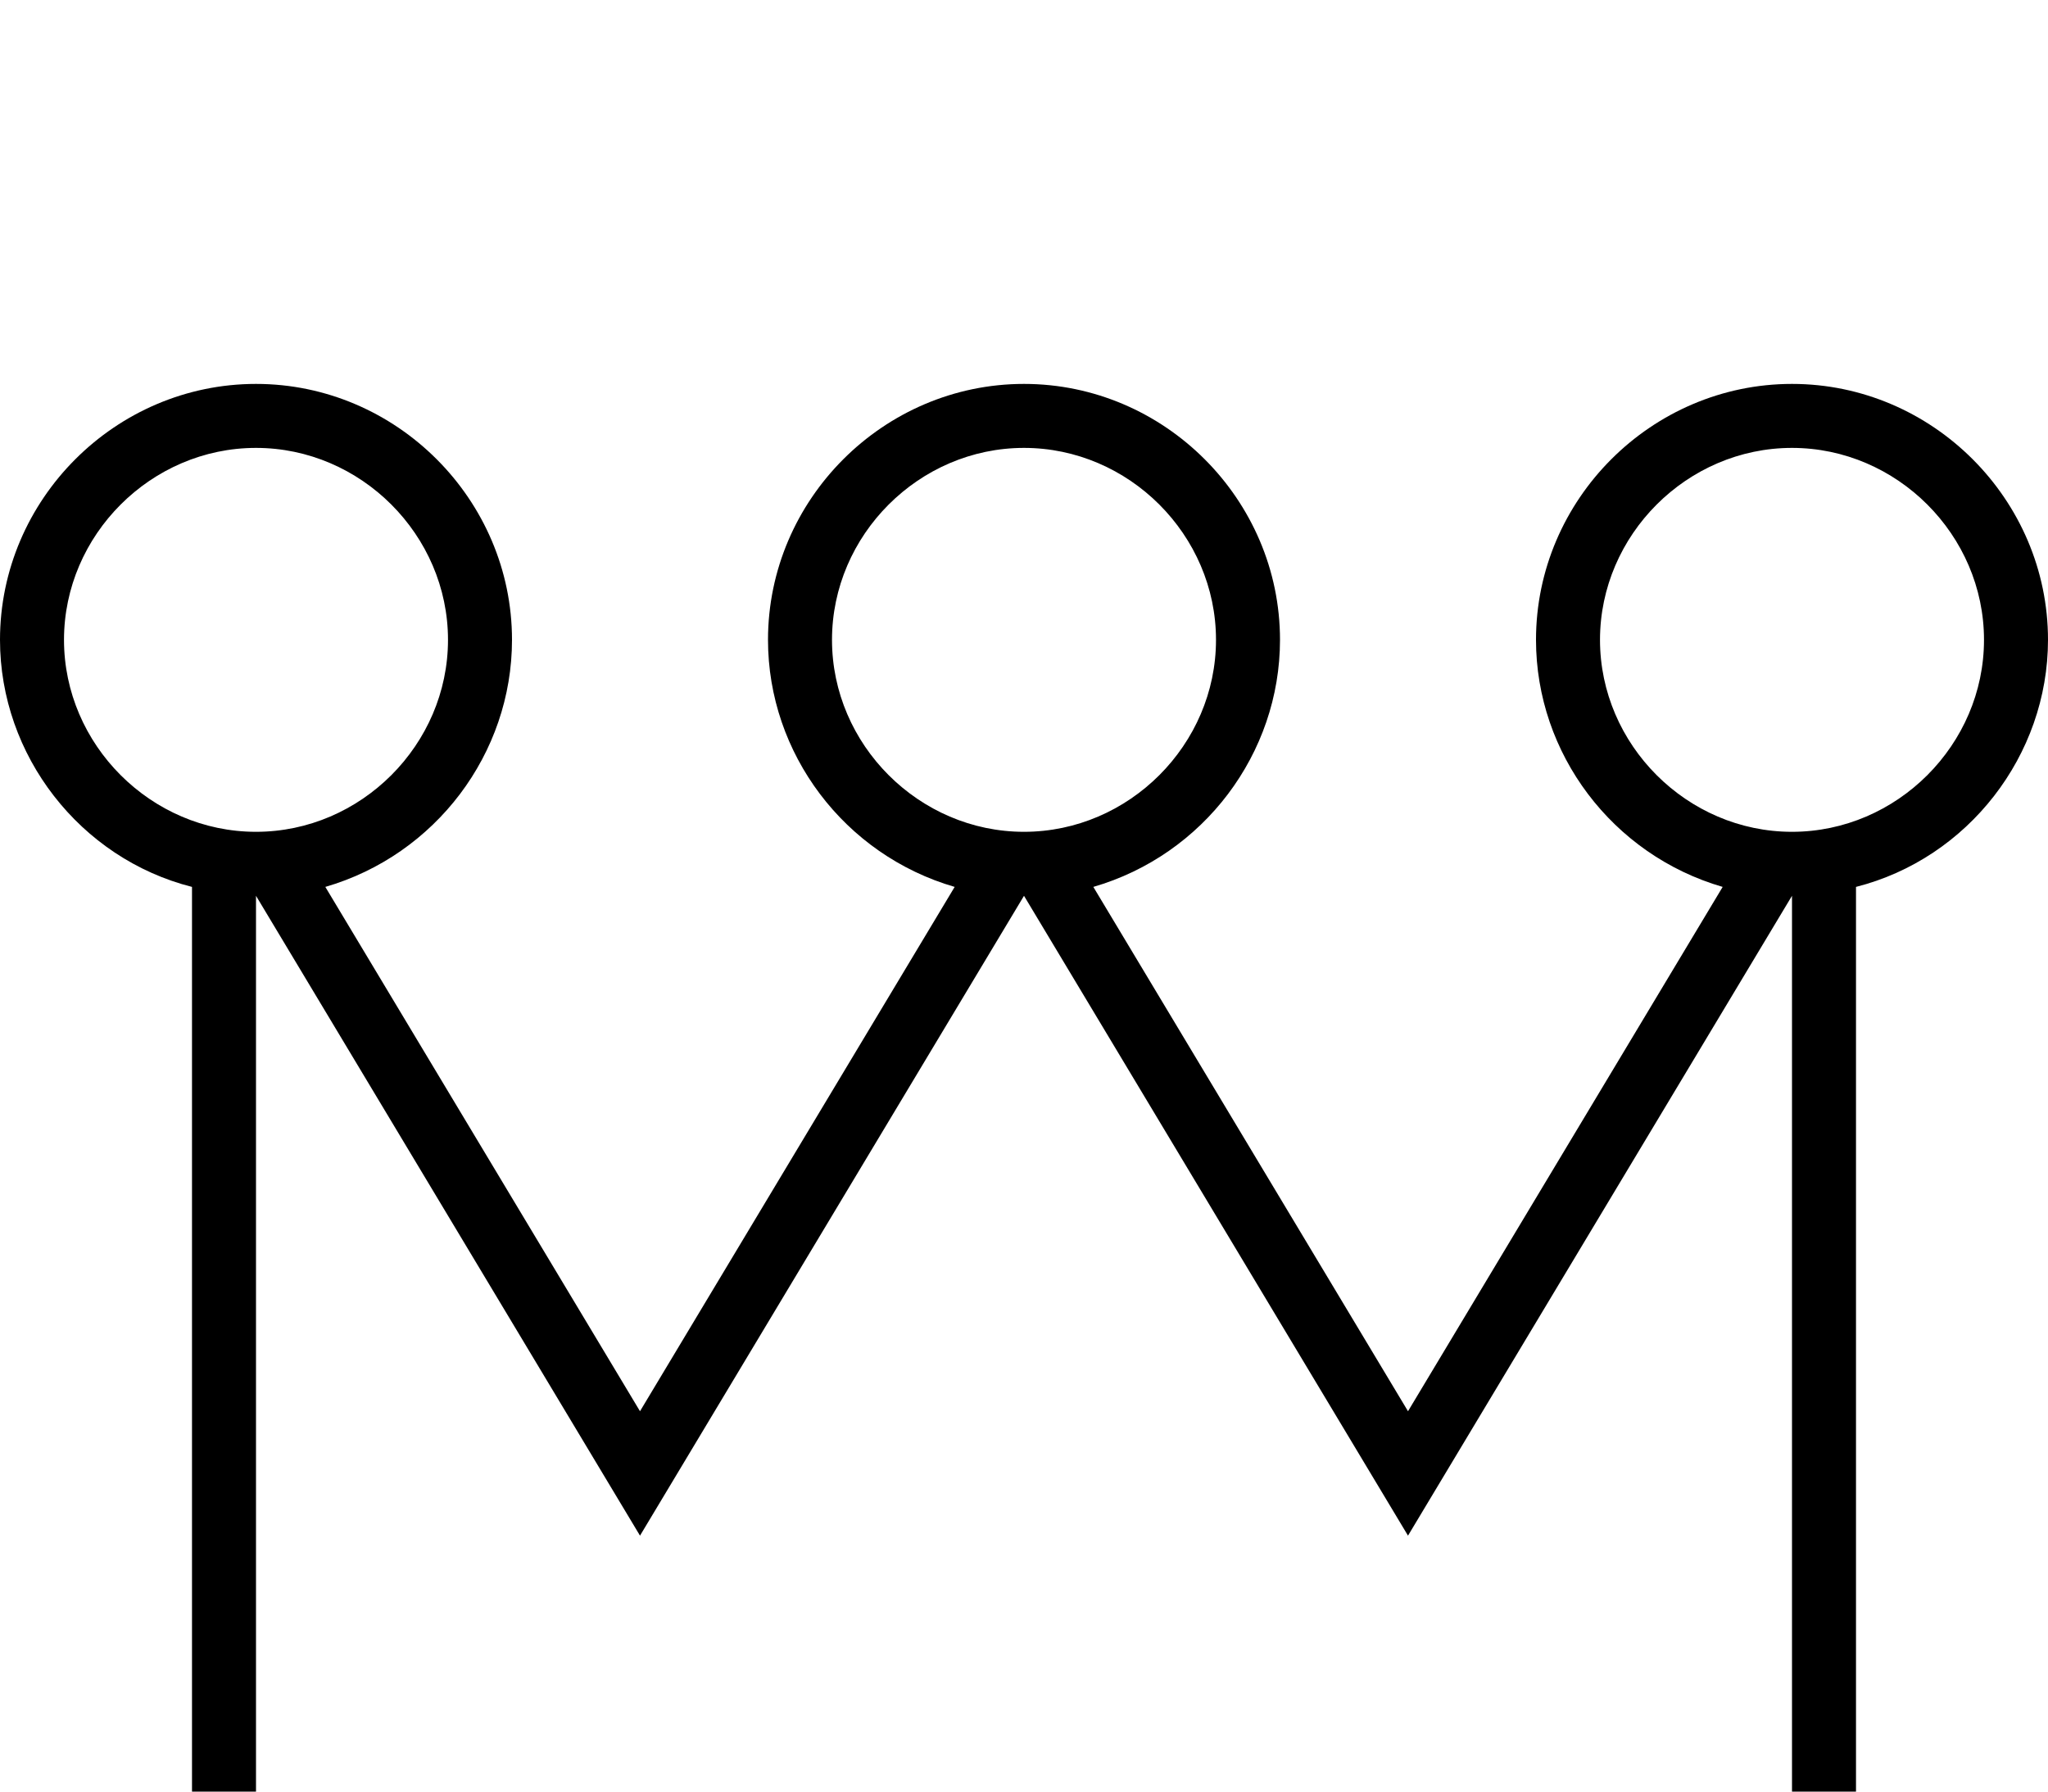 <svg xmlns="http://www.w3.org/2000/svg" viewBox="0 -144 1152 1008"><path fill="currentColor" d="M1008 72c79 0 144 65 144 144 0 65-45 123-108 139v581H108V355C45 339 0 281 0 216 0 137 65 72 144 72s144 65 144 144c0 64-43 121-105 139l177 295 177-295c-62-18-105-75-105-139 0-79 65-144 144-144s144 65 144 144c0 64-43 121-105 139l177 295 177-295c-62-18-105-75-105-139 0-79 65-144 144-144zM468 216c0 59 49 108 108 108s108-49 108-108-49-108-108-108-108 49-108 108zm-432 0c0 59 49 108 108 108s108-49 108-108-49-108-108-108S36 157 36 216zm972 684V360L792 720 576 360 360 720 144 360v540h864zm0-576c59 0 108-49 108-108s-49-108-108-108-108 49-108 108 49 108 108 108z"/></svg>
